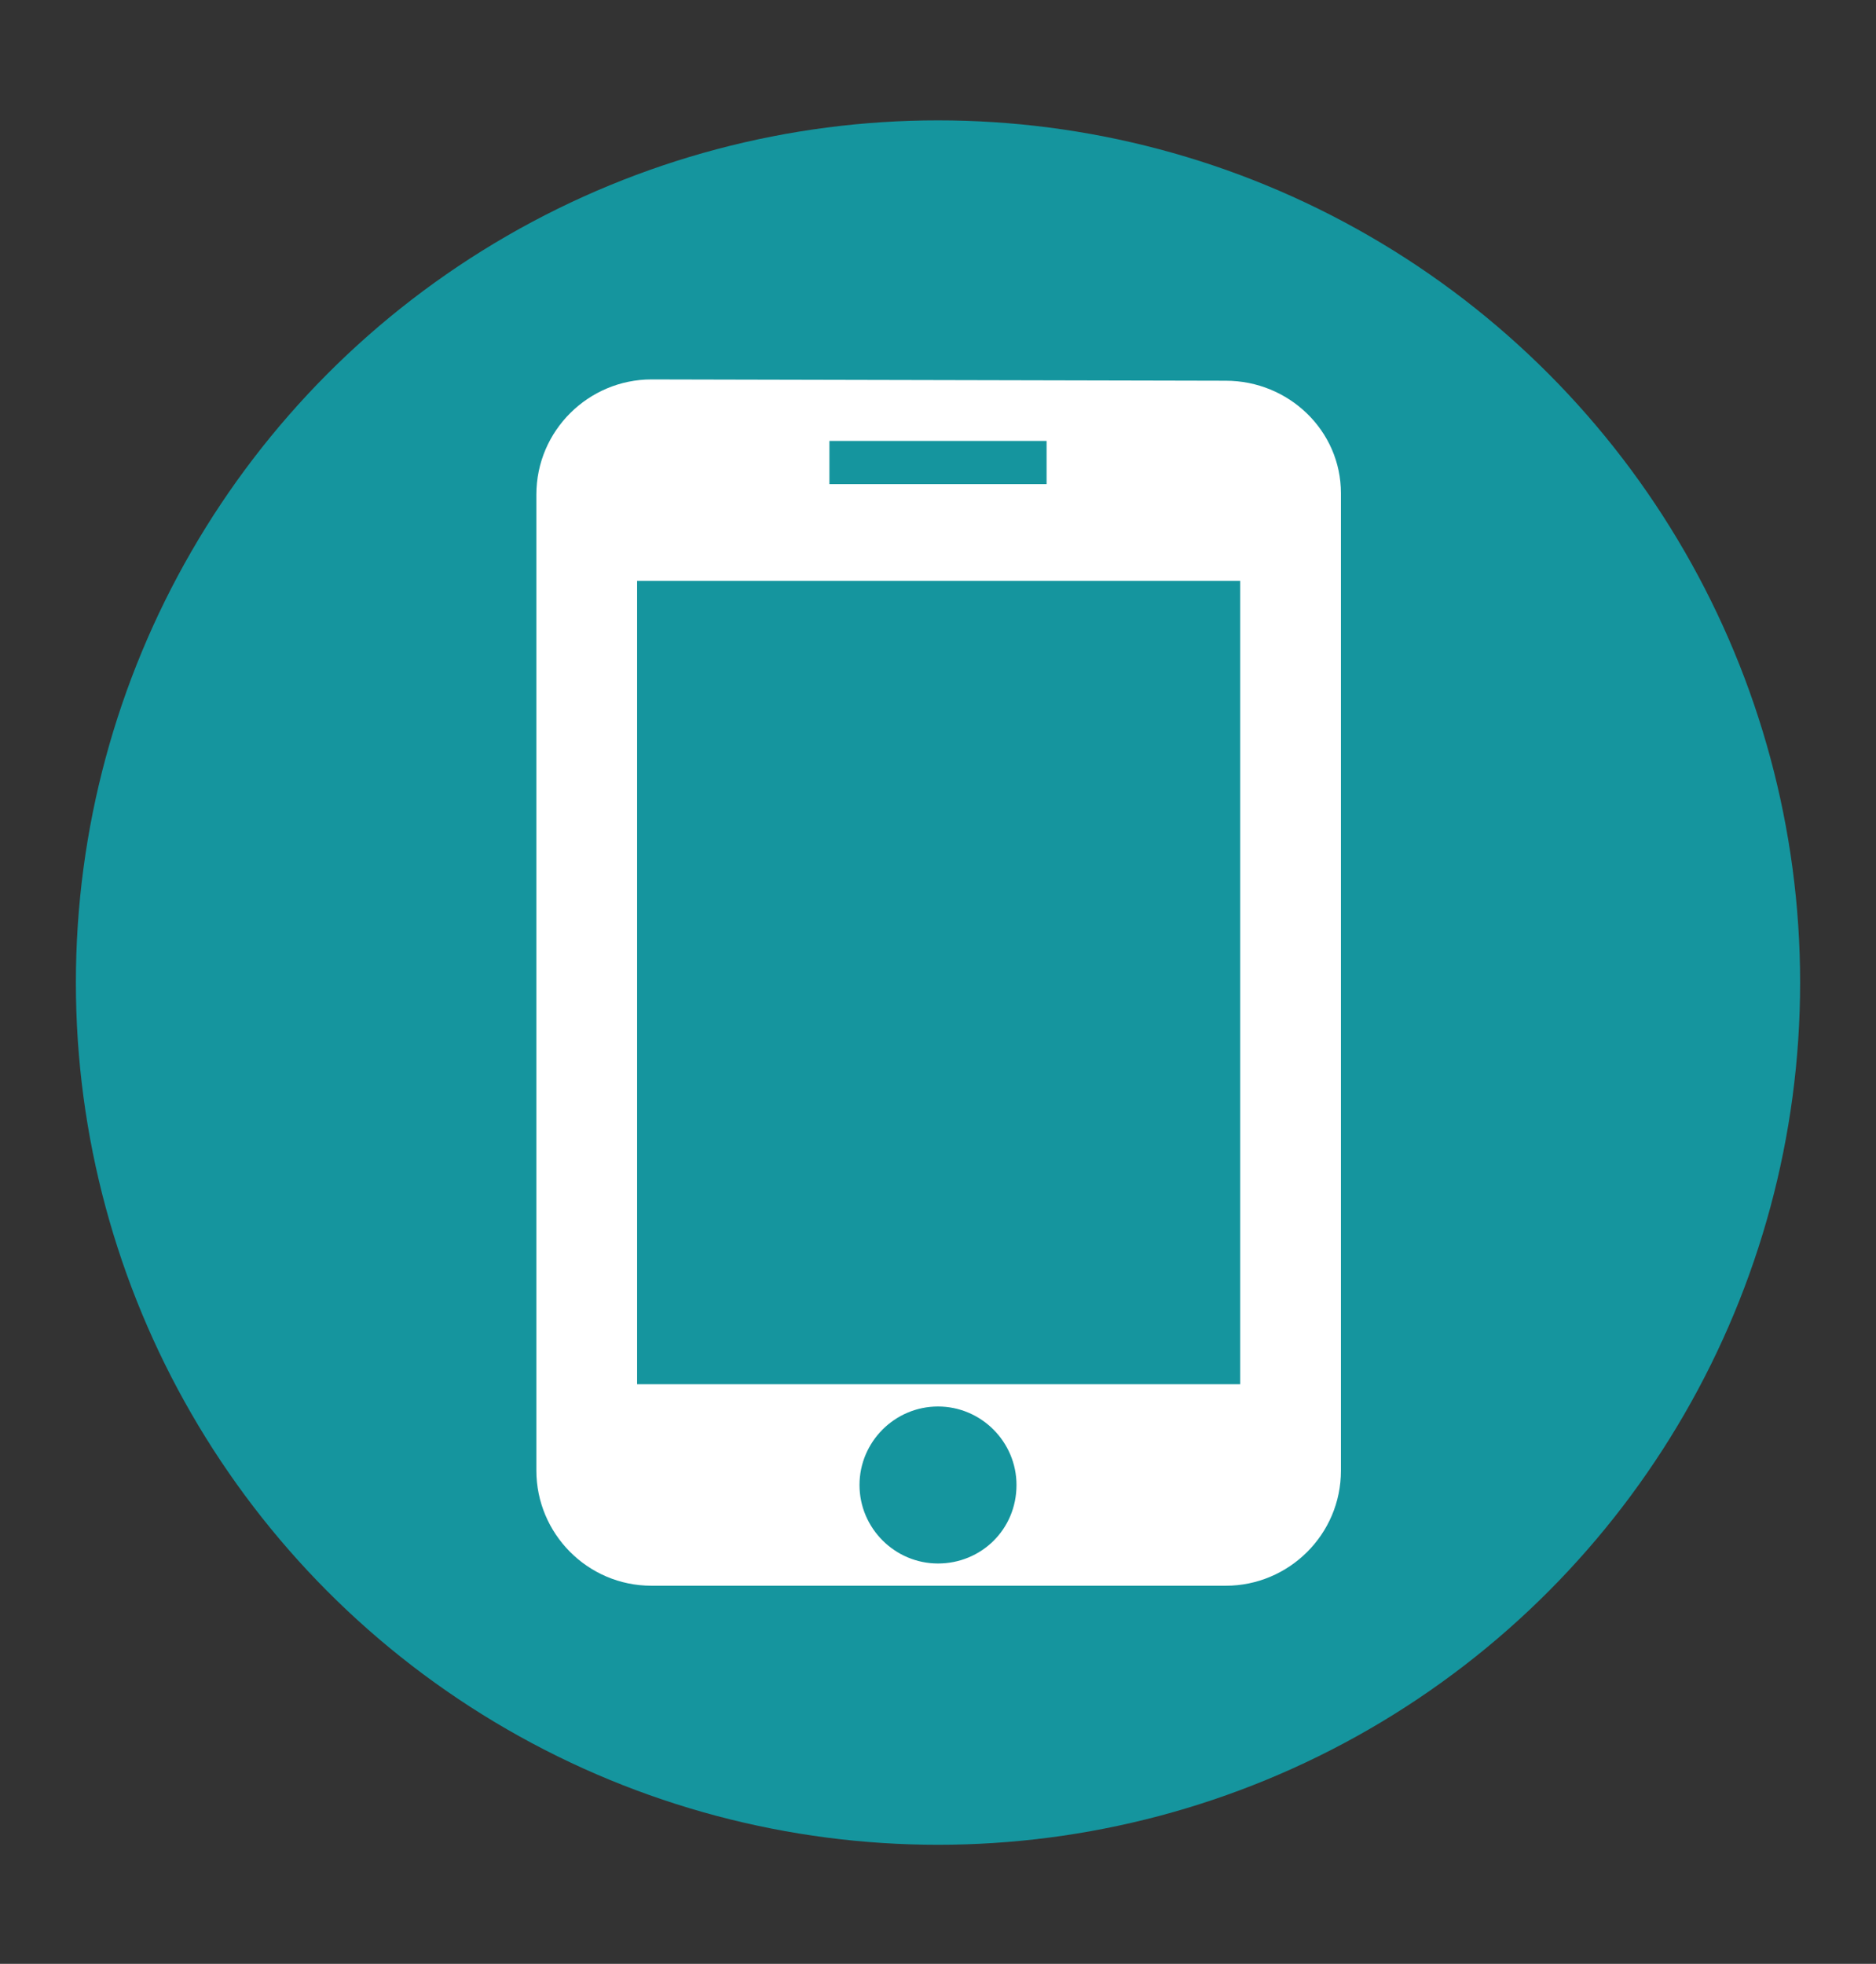 <?xml version="1.0" encoding="utf-8"?>
<!-- Generator: Adobe Illustrator 26.4.1, SVG Export Plug-In . SVG Version: 6.00 Build 0)  -->
<svg version="1.1" id="Layer_1" xmlns="http://www.w3.org/2000/svg" xmlns:xlink="http://www.w3.org/1999/xlink" x="0px" y="0px"
	 viewBox="0 0 143.4 150.1" style="enable-background:new 0 0 143.4 150.1;" xml:space="preserve">
<rect x="0" y="0" width="143.4" height="150.1" fill="#333333" stroke="none"/>
<style type="text/css">
	.st0{fill:#15959E;}
	.st1{fill:#FFFFFF;}
</style>
<circle class="st0" cx="71.7" cy="75.1" r="65.9"/>
<path class="st1" d="M93.7,29.1L49.8,29C45,29,41,32.9,41,37.8v74.6c0,4.8,3.9,8.8,8.8,8.8h43.9c4.8,0,8.8-3.9,8.8-8.8V37.7
	C102.5,32.9,98.5,29.1,93.7,29.1z M63.4,33.7H80V37H63.4V33.7z M71.7,119.5c-3.3,0-6-2.7-6-6s2.7-6,6-6s6,2.7,6,6
	C77.7,116.9,75,119.5,71.7,119.5z M94.8,105.8H48.7V44.4h46.1V105.8z"/>
</svg>
